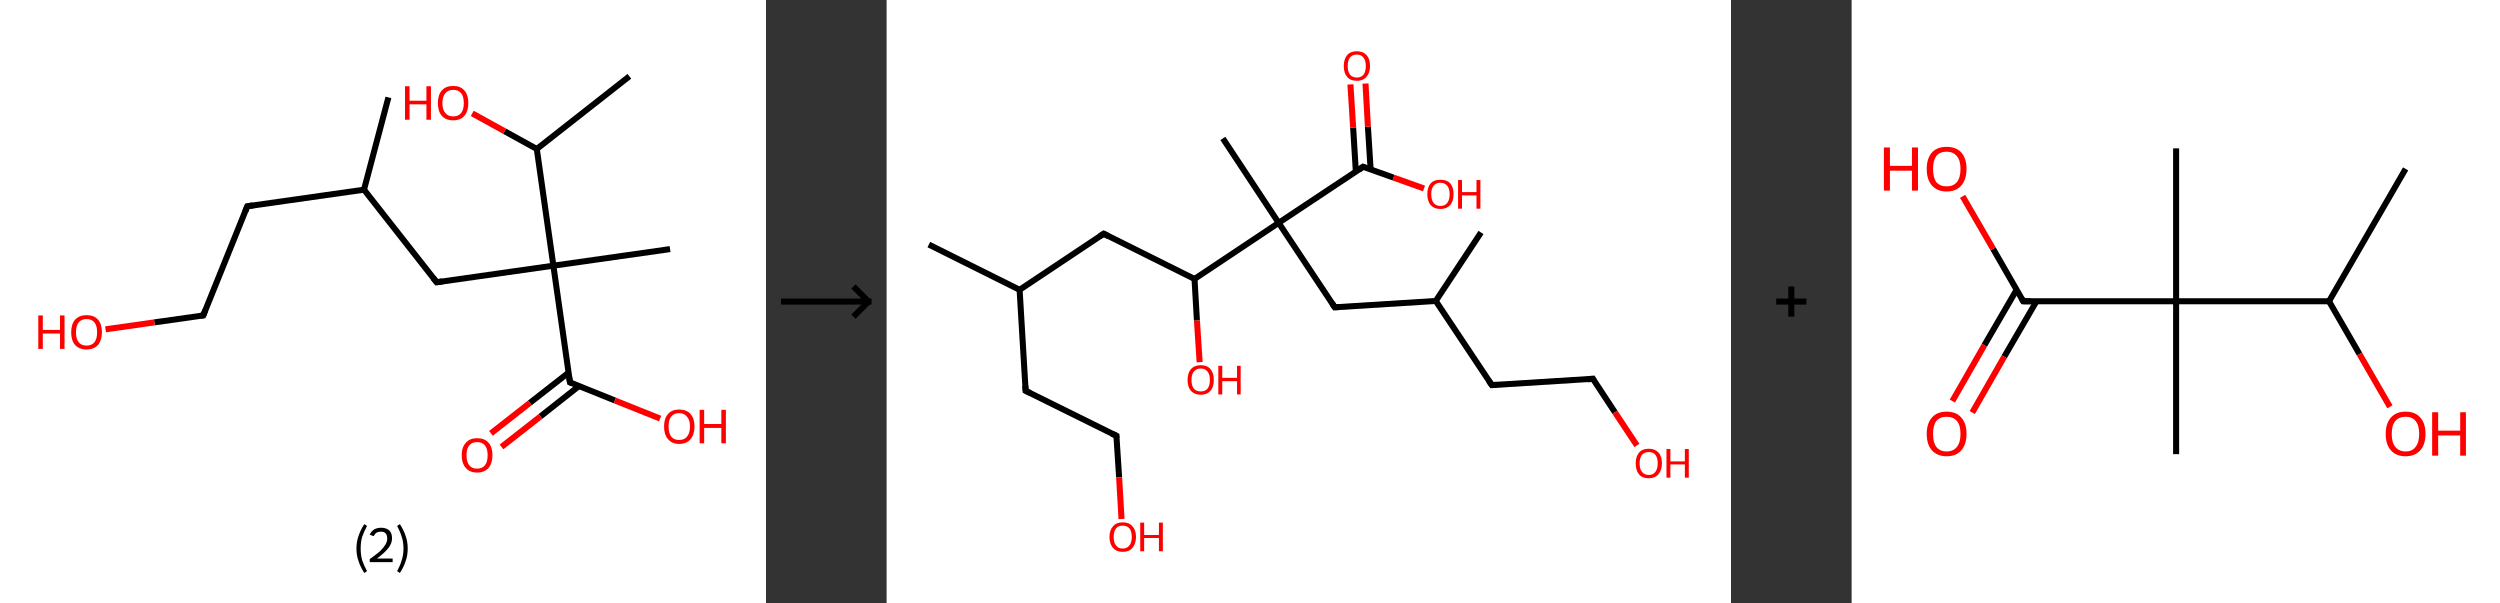 <?xml version='1.0' encoding='ASCII' standalone='yes'?>
<svg xmlns="http://www.w3.org/2000/svg" xmlns:xlink="http://www.w3.org/1999/xlink" version="1.1" width="829.0px" viewBox="0 0 829.0 200.0" height="200.0px">
  <rect x="0" y="0" width="829.0" height="200.0" fill="#333333" stroke="none"/>
  <g>
    <g transform="translate(0, 0) scale(1 1) "><!-- END OF HEADER -->
<rect style="opacity:1.0;fill:#FFFFFF;stroke:none" width="254.0" height="200.0" x="0.0" y="0.0"> </rect>
<path class="bond-0 atom-0 atom-1" d="M 128.8,32.3 L 120.7,62.9" style="fill:none;fill-rule:evenodd;stroke:#000000;stroke-width:2.0px;stroke-linecap:butt;stroke-linejoin:miter;stroke-opacity:1"/>
<path class="bond-1 atom-1 atom-2" d="M 120.7,62.9 L 82.0,68.4" style="fill:none;fill-rule:evenodd;stroke:#000000;stroke-width:2.0px;stroke-linecap:butt;stroke-linejoin:miter;stroke-opacity:1"/>
<path class="bond-2 atom-2 atom-3" d="M 82.0,68.4 L 67.4,104.6" style="fill:none;fill-rule:evenodd;stroke:#000000;stroke-width:2.0px;stroke-linecap:butt;stroke-linejoin:miter;stroke-opacity:1"/>
<path class="bond-3 atom-3 atom-4" d="M 67.4,104.6 L 51.2,106.9" style="fill:none;fill-rule:evenodd;stroke:#000000;stroke-width:2.0px;stroke-linecap:butt;stroke-linejoin:miter;stroke-opacity:1"/>
<path class="bond-3 atom-3 atom-4" d="M 51.2,106.9 L 35.0,109.2" style="fill:none;fill-rule:evenodd;stroke:#FF0000;stroke-width:2.0px;stroke-linecap:butt;stroke-linejoin:miter;stroke-opacity:1"/>
<path class="bond-4 atom-1 atom-5" d="M 120.7,62.9 L 144.8,93.6" style="fill:none;fill-rule:evenodd;stroke:#000000;stroke-width:2.0px;stroke-linecap:butt;stroke-linejoin:miter;stroke-opacity:1"/>
<path class="bond-5 atom-5 atom-6" d="M 144.8,93.6 L 183.5,88.1" style="fill:none;fill-rule:evenodd;stroke:#000000;stroke-width:2.0px;stroke-linecap:butt;stroke-linejoin:miter;stroke-opacity:1"/>
<path class="bond-6 atom-6 atom-7" d="M 183.5,88.1 L 222.2,82.6" style="fill:none;fill-rule:evenodd;stroke:#000000;stroke-width:2.0px;stroke-linecap:butt;stroke-linejoin:miter;stroke-opacity:1"/>
<path class="bond-7 atom-6 atom-8" d="M 183.5,88.1 L 189.0,126.8" style="fill:none;fill-rule:evenodd;stroke:#000000;stroke-width:2.0px;stroke-linecap:butt;stroke-linejoin:miter;stroke-opacity:1"/>
<path class="bond-8 atom-8 atom-9" d="M 188.5,123.6 L 175.7,133.6" style="fill:none;fill-rule:evenodd;stroke:#000000;stroke-width:2.0px;stroke-linecap:butt;stroke-linejoin:miter;stroke-opacity:1"/>
<path class="bond-8 atom-8 atom-9" d="M 175.7,133.6 L 162.8,143.7" style="fill:none;fill-rule:evenodd;stroke:#FF0000;stroke-width:2.0px;stroke-linecap:butt;stroke-linejoin:miter;stroke-opacity:1"/>
<path class="bond-8 atom-8 atom-9" d="M 192.0,128.0 L 179.2,138.1" style="fill:none;fill-rule:evenodd;stroke:#000000;stroke-width:2.0px;stroke-linecap:butt;stroke-linejoin:miter;stroke-opacity:1"/>
<path class="bond-8 atom-8 atom-9" d="M 179.2,138.1 L 166.3,148.2" style="fill:none;fill-rule:evenodd;stroke:#FF0000;stroke-width:2.0px;stroke-linecap:butt;stroke-linejoin:miter;stroke-opacity:1"/>
<path class="bond-9 atom-8 atom-10" d="M 189.0,126.8 L 203.9,132.8" style="fill:none;fill-rule:evenodd;stroke:#000000;stroke-width:2.0px;stroke-linecap:butt;stroke-linejoin:miter;stroke-opacity:1"/>
<path class="bond-9 atom-8 atom-10" d="M 203.9,132.8 L 218.9,138.8" style="fill:none;fill-rule:evenodd;stroke:#FF0000;stroke-width:2.0px;stroke-linecap:butt;stroke-linejoin:miter;stroke-opacity:1"/>
<path class="bond-10 atom-6 atom-11" d="M 183.5,88.1 L 178.0,49.4" style="fill:none;fill-rule:evenodd;stroke:#000000;stroke-width:2.0px;stroke-linecap:butt;stroke-linejoin:miter;stroke-opacity:1"/>
<path class="bond-11 atom-11 atom-12" d="M 178.0,49.4 L 208.7,25.3" style="fill:none;fill-rule:evenodd;stroke:#000000;stroke-width:2.0px;stroke-linecap:butt;stroke-linejoin:miter;stroke-opacity:1"/>
<path class="bond-12 atom-11 atom-13" d="M 178.0,49.4 L 167.3,43.5" style="fill:none;fill-rule:evenodd;stroke:#000000;stroke-width:2.0px;stroke-linecap:butt;stroke-linejoin:miter;stroke-opacity:1"/>
<path class="bond-12 atom-11 atom-13" d="M 167.3,43.5 L 156.6,37.6" style="fill:none;fill-rule:evenodd;stroke:#FF0000;stroke-width:2.0px;stroke-linecap:butt;stroke-linejoin:miter;stroke-opacity:1"/>
<path d="M 83.9,68.1 L 82.0,68.4 L 81.3,70.2" style="fill:none;stroke:#000000;stroke-width:2.0px;stroke-linecap:butt;stroke-linejoin:miter;stroke-opacity:1;"/>
<path d="M 68.1,102.8 L 67.4,104.6 L 66.6,104.7" style="fill:none;stroke:#000000;stroke-width:2.0px;stroke-linecap:butt;stroke-linejoin:miter;stroke-opacity:1;"/>
<path d="M 143.6,92.1 L 144.8,93.6 L 146.7,93.3" style="fill:none;stroke:#000000;stroke-width:2.0px;stroke-linecap:butt;stroke-linejoin:miter;stroke-opacity:1;"/>
<path d="M 188.7,124.9 L 189.0,126.8 L 189.7,127.1" style="fill:none;stroke:#000000;stroke-width:2.0px;stroke-linecap:butt;stroke-linejoin:miter;stroke-opacity:1;"/>
<path class="atom-4" d="M 12.7 104.6 L 14.2 104.6 L 14.2 109.4 L 19.9 109.4 L 19.9 104.6 L 21.4 104.6 L 21.4 115.7 L 19.9 115.7 L 19.9 110.6 L 14.2 110.6 L 14.2 115.7 L 12.7 115.7 L 12.7 104.6 " fill="#FF0000"/>
<path class="atom-4" d="M 23.6 110.2 Q 23.6 107.5, 24.9 106.0 Q 26.3 104.5, 28.7 104.5 Q 31.2 104.5, 32.5 106.0 Q 33.8 107.5, 33.8 110.2 Q 33.8 112.8, 32.5 114.4 Q 31.1 115.9, 28.7 115.9 Q 26.3 115.9, 24.9 114.4 Q 23.6 112.9, 23.6 110.2 M 28.7 114.6 Q 30.4 114.6, 31.3 113.5 Q 32.2 112.4, 32.2 110.2 Q 32.2 108.0, 31.3 106.9 Q 30.4 105.8, 28.7 105.8 Q 27.0 105.8, 26.1 106.9 Q 25.2 108.0, 25.2 110.2 Q 25.2 112.4, 26.1 113.5 Q 27.0 114.6, 28.7 114.6 " fill="#FF0000"/>
<path class="atom-9" d="M 153.1 150.9 Q 153.1 148.3, 154.5 146.8 Q 155.8 145.3, 158.2 145.3 Q 160.7 145.3, 162.0 146.8 Q 163.3 148.3, 163.3 150.9 Q 163.3 153.6, 162.0 155.2 Q 160.6 156.7, 158.2 156.7 Q 155.8 156.7, 154.5 155.2 Q 153.1 153.7, 153.1 150.9 M 158.2 155.4 Q 159.9 155.4, 160.8 154.3 Q 161.7 153.2, 161.7 150.9 Q 161.7 148.8, 160.8 147.7 Q 159.9 146.6, 158.2 146.6 Q 156.5 146.6, 155.6 147.7 Q 154.7 148.8, 154.7 150.9 Q 154.7 153.2, 155.6 154.3 Q 156.5 155.4, 158.2 155.4 " fill="#FF0000"/>
<path class="atom-10" d="M 220.2 141.4 Q 220.2 138.8, 221.5 137.3 Q 222.8 135.8, 225.2 135.8 Q 227.7 135.8, 229.0 137.3 Q 230.3 138.8, 230.3 141.4 Q 230.3 144.1, 229.0 145.6 Q 227.7 147.2, 225.2 147.2 Q 222.8 147.2, 221.5 145.6 Q 220.2 144.1, 220.2 141.4 M 225.2 145.9 Q 226.9 145.9, 227.8 144.8 Q 228.8 143.6, 228.8 141.4 Q 228.8 139.2, 227.8 138.2 Q 226.9 137.0, 225.2 137.0 Q 223.5 137.0, 222.6 138.1 Q 221.7 139.2, 221.7 141.4 Q 221.7 143.7, 222.6 144.8 Q 223.5 145.9, 225.2 145.9 " fill="#FF0000"/>
<path class="atom-10" d="M 232.0 135.9 L 233.5 135.9 L 233.5 140.6 L 239.2 140.6 L 239.2 135.9 L 240.7 135.9 L 240.7 147.0 L 239.2 147.0 L 239.2 141.9 L 233.5 141.9 L 233.5 147.0 L 232.0 147.0 L 232.0 135.9 " fill="#FF0000"/>
<path class="atom-13" d="M 134.3 28.6 L 135.8 28.6 L 135.8 33.4 L 141.4 33.4 L 141.4 28.6 L 142.9 28.6 L 142.9 39.7 L 141.4 39.7 L 141.4 34.6 L 135.8 34.6 L 135.8 39.7 L 134.3 39.7 L 134.3 28.6 " fill="#FF0000"/>
<path class="atom-13" d="M 145.2 34.2 Q 145.2 31.5, 146.5 30.0 Q 147.8 28.5, 150.3 28.5 Q 152.7 28.5, 154.0 30.0 Q 155.3 31.5, 155.3 34.2 Q 155.3 36.8, 154.0 38.4 Q 152.7 39.9, 150.3 39.9 Q 147.8 39.9, 146.5 38.4 Q 145.2 36.9, 145.2 34.2 M 150.3 38.6 Q 152.0 38.6, 152.9 37.5 Q 153.8 36.4, 153.8 34.2 Q 153.8 32.0, 152.9 30.9 Q 152.0 29.8, 150.3 29.8 Q 148.6 29.8, 147.7 30.9 Q 146.7 32.0, 146.7 34.2 Q 146.7 36.4, 147.7 37.5 Q 148.6 38.6, 150.3 38.6 " fill="#FF0000"/>
<path class="legend" d="M 118.2 181.9 Q 118.2 179.6, 118.9 177.7 Q 119.5 175.8, 120.8 173.8 L 121.7 174.4 Q 120.7 176.3, 120.1 178.0 Q 119.6 179.7, 119.6 181.9 Q 119.6 184.0, 120.1 185.8 Q 120.7 187.5, 121.7 189.4 L 120.8 190.0 Q 119.5 188.0, 118.9 186.1 Q 118.2 184.2, 118.2 181.9 " fill="#000000"/>
<path class="legend" d="M 122.6 177.3 Q 123.1 176.2, 124.0 175.6 Q 125.0 175.0, 126.4 175.0 Q 128.1 175.0, 129.1 175.9 Q 130.0 176.8, 130.0 178.5 Q 130.0 180.2, 128.8 181.7 Q 127.6 183.3, 125.0 185.2 L 130.2 185.2 L 130.2 186.4 L 122.6 186.4 L 122.6 185.4 Q 124.7 183.9, 126.0 182.8 Q 127.2 181.6, 127.8 180.6 Q 128.4 179.6, 128.4 178.6 Q 128.4 177.5, 127.9 176.9 Q 127.4 176.3, 126.4 176.3 Q 125.5 176.3, 124.9 176.6 Q 124.3 177.0, 123.9 177.8 L 122.6 177.3 " fill="#000000"/>
<path class="legend" d="M 135.2 181.9 Q 135.2 184.2, 134.5 186.1 Q 133.9 188.0, 132.6 190.0 L 131.7 189.4 Q 132.7 187.5, 133.2 185.8 Q 133.8 184.0, 133.8 181.9 Q 133.8 179.7, 133.2 178.0 Q 132.7 176.3, 131.7 174.4 L 132.6 173.8 Q 133.9 175.8, 134.5 177.7 Q 135.2 179.6, 135.2 181.9 " fill="#000000"/>
</g>
    <g transform="translate(254, 0) scale(1 1) "><line x1="5" y1="100" x2="35" y2="100" style="stroke:rgb(0,0,0);stroke-width:2"/>
  <line x1="34" y1="100" x2="29" y2="95" style="stroke:rgb(0,0,0);stroke-width:2"/>
  <line x1="34" y1="100" x2="29" y2="105" style="stroke:rgb(0,0,0);stroke-width:2"/>
</g>
    <g transform="translate(294.0, 0) scale(1 1) "><!-- END OF HEADER -->
<rect style="opacity:1.0;fill:#FFFFFF;stroke:none" width="280.0" height="200.0" x="0.0" y="0.0"> </rect>
<path class="bond-0 atom-0 atom-1" d="M 14.0,81.1 L 44.1,96.1" style="fill:none;fill-rule:evenodd;stroke:#000000;stroke-width:2.0px;stroke-linecap:butt;stroke-linejoin:miter;stroke-opacity:1"/>
<path class="bond-1 atom-1 atom-2" d="M 44.1,96.1 L 46.1,129.6" style="fill:none;fill-rule:evenodd;stroke:#000000;stroke-width:2.0px;stroke-linecap:butt;stroke-linejoin:miter;stroke-opacity:1"/>
<path class="bond-2 atom-2 atom-3" d="M 46.1,129.6 L 76.2,144.5" style="fill:none;fill-rule:evenodd;stroke:#000000;stroke-width:2.0px;stroke-linecap:butt;stroke-linejoin:miter;stroke-opacity:1"/>
<path class="bond-3 atom-3 atom-4" d="M 76.2,144.5 L 77.1,158.3" style="fill:none;fill-rule:evenodd;stroke:#000000;stroke-width:2.0px;stroke-linecap:butt;stroke-linejoin:miter;stroke-opacity:1"/>
<path class="bond-3 atom-3 atom-4" d="M 77.1,158.3 L 77.9,172.1" style="fill:none;fill-rule:evenodd;stroke:#FF0000;stroke-width:2.0px;stroke-linecap:butt;stroke-linejoin:miter;stroke-opacity:1"/>
<path class="bond-4 atom-1 atom-5" d="M 44.1,96.1 L 72.0,77.5" style="fill:none;fill-rule:evenodd;stroke:#000000;stroke-width:2.0px;stroke-linecap:butt;stroke-linejoin:miter;stroke-opacity:1"/>
<path class="bond-5 atom-5 atom-6" d="M 72.0,77.5 L 102.1,92.5" style="fill:none;fill-rule:evenodd;stroke:#000000;stroke-width:2.0px;stroke-linecap:butt;stroke-linejoin:miter;stroke-opacity:1"/>
<path class="bond-6 atom-6 atom-7" d="M 102.1,92.5 L 102.9,106.3" style="fill:none;fill-rule:evenodd;stroke:#000000;stroke-width:2.0px;stroke-linecap:butt;stroke-linejoin:miter;stroke-opacity:1"/>
<path class="bond-6 atom-6 atom-7" d="M 102.9,106.3 L 103.8,120.1" style="fill:none;fill-rule:evenodd;stroke:#FF0000;stroke-width:2.0px;stroke-linecap:butt;stroke-linejoin:miter;stroke-opacity:1"/>
<path class="bond-7 atom-6 atom-8" d="M 102.1,92.5 L 130.0,73.9" style="fill:none;fill-rule:evenodd;stroke:#000000;stroke-width:2.0px;stroke-linecap:butt;stroke-linejoin:miter;stroke-opacity:1"/>
<path class="bond-8 atom-8 atom-9" d="M 130.0,73.9 L 111.5,45.9" style="fill:none;fill-rule:evenodd;stroke:#000000;stroke-width:2.0px;stroke-linecap:butt;stroke-linejoin:miter;stroke-opacity:1"/>
<path class="bond-9 atom-8 atom-10" d="M 130.0,73.9 L 148.6,101.9" style="fill:none;fill-rule:evenodd;stroke:#000000;stroke-width:2.0px;stroke-linecap:butt;stroke-linejoin:miter;stroke-opacity:1"/>
<path class="bond-10 atom-10 atom-11" d="M 148.6,101.9 L 182.1,99.8" style="fill:none;fill-rule:evenodd;stroke:#000000;stroke-width:2.0px;stroke-linecap:butt;stroke-linejoin:miter;stroke-opacity:1"/>
<path class="bond-11 atom-11 atom-12" d="M 182.1,99.8 L 197.1,77.1" style="fill:none;fill-rule:evenodd;stroke:#000000;stroke-width:2.0px;stroke-linecap:butt;stroke-linejoin:miter;stroke-opacity:1"/>
<path class="bond-12 atom-11 atom-13" d="M 182.1,99.8 L 200.7,127.7" style="fill:none;fill-rule:evenodd;stroke:#000000;stroke-width:2.0px;stroke-linecap:butt;stroke-linejoin:miter;stroke-opacity:1"/>
<path class="bond-13 atom-13 atom-14" d="M 200.7,127.7 L 234.2,125.6" style="fill:none;fill-rule:evenodd;stroke:#000000;stroke-width:2.0px;stroke-linecap:butt;stroke-linejoin:miter;stroke-opacity:1"/>
<path class="bond-14 atom-14 atom-15" d="M 234.2,125.6 L 241.5,136.7" style="fill:none;fill-rule:evenodd;stroke:#000000;stroke-width:2.0px;stroke-linecap:butt;stroke-linejoin:miter;stroke-opacity:1"/>
<path class="bond-14 atom-14 atom-15" d="M 241.5,136.7 L 248.8,147.7" style="fill:none;fill-rule:evenodd;stroke:#FF0000;stroke-width:2.0px;stroke-linecap:butt;stroke-linejoin:miter;stroke-opacity:1"/>
<path class="bond-15 atom-8 atom-16" d="M 130.0,73.9 L 158.0,55.3" style="fill:none;fill-rule:evenodd;stroke:#000000;stroke-width:2.0px;stroke-linecap:butt;stroke-linejoin:miter;stroke-opacity:1"/>
<path class="bond-16 atom-16 atom-17" d="M 160.5,56.2 L 159.6,42.0" style="fill:none;fill-rule:evenodd;stroke:#000000;stroke-width:2.0px;stroke-linecap:butt;stroke-linejoin:miter;stroke-opacity:1"/>
<path class="bond-16 atom-16 atom-17" d="M 159.6,42.0 L 158.8,27.7" style="fill:none;fill-rule:evenodd;stroke:#FF0000;stroke-width:2.0px;stroke-linecap:butt;stroke-linejoin:miter;stroke-opacity:1"/>
<path class="bond-16 atom-16 atom-17" d="M 155.6,56.9 L 154.7,42.3" style="fill:none;fill-rule:evenodd;stroke:#000000;stroke-width:2.0px;stroke-linecap:butt;stroke-linejoin:miter;stroke-opacity:1"/>
<path class="bond-16 atom-16 atom-17" d="M 154.7,42.3 L 153.8,28.0" style="fill:none;fill-rule:evenodd;stroke:#FF0000;stroke-width:2.0px;stroke-linecap:butt;stroke-linejoin:miter;stroke-opacity:1"/>
<path class="bond-17 atom-16 atom-18" d="M 158.0,55.3 L 168.1,58.9" style="fill:none;fill-rule:evenodd;stroke:#000000;stroke-width:2.0px;stroke-linecap:butt;stroke-linejoin:miter;stroke-opacity:1"/>
<path class="bond-17 atom-16 atom-18" d="M 168.1,58.9 L 178.2,62.5" style="fill:none;fill-rule:evenodd;stroke:#FF0000;stroke-width:2.0px;stroke-linecap:butt;stroke-linejoin:miter;stroke-opacity:1"/>
<path d="M 46.0,127.9 L 46.1,129.6 L 47.6,130.3" style="fill:none;stroke:#000000;stroke-width:2.0px;stroke-linecap:butt;stroke-linejoin:miter;stroke-opacity:1;"/>
<path d="M 74.7,143.8 L 76.2,144.5 L 76.2,145.2" style="fill:none;stroke:#000000;stroke-width:2.0px;stroke-linecap:butt;stroke-linejoin:miter;stroke-opacity:1;"/>
<path d="M 70.6,78.4 L 72.0,77.5 L 73.5,78.3" style="fill:none;stroke:#000000;stroke-width:2.0px;stroke-linecap:butt;stroke-linejoin:miter;stroke-opacity:1;"/>
<path d="M 147.7,100.5 L 148.6,101.9 L 150.3,101.8" style="fill:none;stroke:#000000;stroke-width:2.0px;stroke-linecap:butt;stroke-linejoin:miter;stroke-opacity:1;"/>
<path d="M 199.7,126.3 L 200.7,127.7 L 202.3,127.6" style="fill:none;stroke:#000000;stroke-width:2.0px;stroke-linecap:butt;stroke-linejoin:miter;stroke-opacity:1;"/>
<path d="M 232.5,125.8 L 234.2,125.6 L 234.5,126.2" style="fill:none;stroke:#000000;stroke-width:2.0px;stroke-linecap:butt;stroke-linejoin:miter;stroke-opacity:1;"/>
<path d="M 156.6,56.3 L 158.0,55.3 L 158.5,55.5" style="fill:none;stroke:#000000;stroke-width:2.0px;stroke-linecap:butt;stroke-linejoin:miter;stroke-opacity:1;"/>
<path class="atom-4" d="M 73.9 178.0 Q 73.9 175.8, 75.1 174.5 Q 76.2 173.2, 78.3 173.2 Q 80.4 173.2, 81.5 174.5 Q 82.7 175.8, 82.7 178.0 Q 82.7 180.3, 81.5 181.7 Q 80.4 183.0, 78.3 183.0 Q 76.2 183.0, 75.1 181.7 Q 73.9 180.4, 73.9 178.0 M 78.3 181.9 Q 79.7 181.9, 80.5 180.9 Q 81.3 179.9, 81.3 178.0 Q 81.3 176.2, 80.5 175.2 Q 79.7 174.3, 78.3 174.3 Q 76.8 174.3, 76.1 175.2 Q 75.3 176.2, 75.3 178.0 Q 75.3 180.0, 76.1 180.9 Q 76.8 181.9, 78.3 181.9 " fill="#FF0000"/>
<path class="atom-4" d="M 84.1 173.3 L 85.4 173.3 L 85.4 177.4 L 90.3 177.4 L 90.3 173.3 L 91.6 173.3 L 91.6 182.8 L 90.3 182.8 L 90.3 178.4 L 85.4 178.4 L 85.4 182.8 L 84.1 182.8 L 84.1 173.3 " fill="#FF0000"/>
<path class="atom-7" d="M 99.8 126.0 Q 99.8 123.7, 100.9 122.4 Q 102.1 121.1, 104.2 121.1 Q 106.3 121.1, 107.4 122.4 Q 108.5 123.7, 108.5 126.0 Q 108.5 128.3, 107.4 129.6 Q 106.2 130.9, 104.2 130.9 Q 102.1 130.9, 100.9 129.6 Q 99.8 128.3, 99.8 126.0 M 104.2 129.8 Q 105.6 129.8, 106.4 128.9 Q 107.2 127.9, 107.2 126.0 Q 107.2 124.1, 106.4 123.2 Q 105.6 122.2, 104.2 122.2 Q 102.7 122.2, 101.9 123.2 Q 101.1 124.1, 101.1 126.0 Q 101.1 127.9, 101.9 128.9 Q 102.7 129.8, 104.2 129.8 " fill="#FF0000"/>
<path class="atom-7" d="M 110.0 121.3 L 111.3 121.3 L 111.3 125.3 L 116.2 125.3 L 116.2 121.3 L 117.4 121.3 L 117.4 130.8 L 116.2 130.8 L 116.2 126.4 L 111.3 126.4 L 111.3 130.8 L 110.0 130.8 L 110.0 121.3 " fill="#FF0000"/>
<path class="atom-15" d="M 248.4 153.6 Q 248.4 151.4, 249.5 150.1 Q 250.6 148.8, 252.7 148.8 Q 254.8 148.8, 256.0 150.1 Q 257.1 151.4, 257.1 153.6 Q 257.1 155.9, 255.9 157.3 Q 254.8 158.6, 252.7 158.6 Q 250.6 158.6, 249.5 157.3 Q 248.4 156.0, 248.4 153.6 M 252.7 157.5 Q 254.2 157.5, 254.9 156.5 Q 255.7 155.5, 255.7 153.6 Q 255.7 151.8, 254.9 150.8 Q 254.2 149.9, 252.7 149.9 Q 251.3 149.9, 250.5 150.8 Q 249.7 151.8, 249.7 153.6 Q 249.7 155.6, 250.5 156.5 Q 251.3 157.5, 252.7 157.5 " fill="#FF0000"/>
<path class="atom-15" d="M 258.6 148.9 L 259.9 148.9 L 259.9 153.0 L 264.7 153.0 L 264.7 148.9 L 266.0 148.9 L 266.0 158.4 L 264.7 158.4 L 264.7 154.0 L 259.9 154.0 L 259.9 158.4 L 258.6 158.4 L 258.6 148.9 " fill="#FF0000"/>
<path class="atom-17" d="M 151.6 21.9 Q 151.6 19.6, 152.7 18.3 Q 153.8 17.0, 155.9 17.0 Q 158.0 17.0, 159.2 18.3 Q 160.3 19.6, 160.3 21.9 Q 160.3 24.2, 159.1 25.5 Q 158.0 26.8, 155.9 26.8 Q 153.8 26.8, 152.7 25.5 Q 151.6 24.2, 151.6 21.9 M 155.9 25.7 Q 157.4 25.7, 158.1 24.8 Q 158.9 23.8, 158.9 21.9 Q 158.9 20.0, 158.1 19.1 Q 157.4 18.1, 155.9 18.1 Q 154.5 18.1, 153.7 19.0 Q 152.9 20.0, 152.9 21.9 Q 152.9 23.8, 153.7 24.8 Q 154.5 25.7, 155.9 25.7 " fill="#FF0000"/>
<path class="atom-18" d="M 179.3 64.4 Q 179.3 62.1, 180.4 60.8 Q 181.5 59.6, 183.6 59.6 Q 185.8 59.6, 186.9 60.8 Q 188.0 62.1, 188.0 64.4 Q 188.0 66.7, 186.9 68.0 Q 185.7 69.3, 183.6 69.3 Q 181.6 69.3, 180.4 68.0 Q 179.3 66.7, 179.3 64.4 M 183.6 68.3 Q 185.1 68.3, 185.9 67.3 Q 186.7 66.3, 186.7 64.4 Q 186.7 62.5, 185.9 61.6 Q 185.1 60.6, 183.6 60.6 Q 182.2 60.6, 181.4 61.6 Q 180.6 62.5, 180.6 64.4 Q 180.6 66.3, 181.4 67.3 Q 182.2 68.3, 183.6 68.3 " fill="#FF0000"/>
<path class="atom-18" d="M 189.5 59.7 L 190.8 59.7 L 190.8 63.7 L 195.6 63.7 L 195.6 59.7 L 196.9 59.7 L 196.9 69.2 L 195.6 69.2 L 195.6 64.8 L 190.8 64.8 L 190.8 69.2 L 189.5 69.2 L 189.5 59.7 " fill="#FF0000"/>
</g>
    <g transform="translate(574.0, 0) scale(1 1) "><line x1="15" y1="100" x2="25" y2="100" style="stroke:rgb(0,0,0);stroke-width:2"/>
  <line x1="20" y1="95" x2="20" y2="105" style="stroke:rgb(0,0,0);stroke-width:2"/>
</g>
    <g transform="translate(614.0, 0) scale(1 1) "><!-- END OF HEADER -->
<rect style="opacity:1.0;fill:#FFFFFF;stroke:none" width="215.0" height="200.0" x="0.0" y="0.0"> </rect>
<path class="bond-0 atom-0 atom-1" d="M 183.7,56.0 L 158.3,99.9" style="fill:none;fill-rule:evenodd;stroke:#000000;stroke-width:2.0px;stroke-linecap:butt;stroke-linejoin:miter;stroke-opacity:1"/>
<path class="bond-1 atom-1 atom-2" d="M 158.3,99.9 L 168.4,117.4" style="fill:none;fill-rule:evenodd;stroke:#000000;stroke-width:2.0px;stroke-linecap:butt;stroke-linejoin:miter;stroke-opacity:1"/>
<path class="bond-1 atom-1 atom-2" d="M 168.4,117.4 L 178.5,134.9" style="fill:none;fill-rule:evenodd;stroke:#FF0000;stroke-width:2.0px;stroke-linecap:butt;stroke-linejoin:miter;stroke-opacity:1"/>
<path class="bond-2 atom-1 atom-3" d="M 158.3,99.9 L 107.6,99.9" style="fill:none;fill-rule:evenodd;stroke:#000000;stroke-width:2.0px;stroke-linecap:butt;stroke-linejoin:miter;stroke-opacity:1"/>
<path class="bond-3 atom-3 atom-4" d="M 107.6,99.9 L 107.6,49.2" style="fill:none;fill-rule:evenodd;stroke:#000000;stroke-width:2.0px;stroke-linecap:butt;stroke-linejoin:miter;stroke-opacity:1"/>
<path class="bond-4 atom-3 atom-5" d="M 107.6,99.9 L 107.6,150.6" style="fill:none;fill-rule:evenodd;stroke:#000000;stroke-width:2.0px;stroke-linecap:butt;stroke-linejoin:miter;stroke-opacity:1"/>
<path class="bond-5 atom-3 atom-6" d="M 107.6,99.9 L 56.9,99.9" style="fill:none;fill-rule:evenodd;stroke:#000000;stroke-width:2.0px;stroke-linecap:butt;stroke-linejoin:miter;stroke-opacity:1"/>
<path class="bond-6 atom-6 atom-7" d="M 54.7,96.1 L 44.0,114.5" style="fill:none;fill-rule:evenodd;stroke:#000000;stroke-width:2.0px;stroke-linecap:butt;stroke-linejoin:miter;stroke-opacity:1"/>
<path class="bond-6 atom-6 atom-7" d="M 44.0,114.5 L 33.4,133.0" style="fill:none;fill-rule:evenodd;stroke:#FF0000;stroke-width:2.0px;stroke-linecap:butt;stroke-linejoin:miter;stroke-opacity:1"/>
<path class="bond-6 atom-6 atom-7" d="M 61.3,99.9 L 50.6,118.3" style="fill:none;fill-rule:evenodd;stroke:#000000;stroke-width:2.0px;stroke-linecap:butt;stroke-linejoin:miter;stroke-opacity:1"/>
<path class="bond-6 atom-6 atom-7" d="M 50.6,118.3 L 40.0,136.8" style="fill:none;fill-rule:evenodd;stroke:#FF0000;stroke-width:2.0px;stroke-linecap:butt;stroke-linejoin:miter;stroke-opacity:1"/>
<path class="bond-7 atom-6 atom-8" d="M 56.9,99.9 L 46.9,82.5" style="fill:none;fill-rule:evenodd;stroke:#000000;stroke-width:2.0px;stroke-linecap:butt;stroke-linejoin:miter;stroke-opacity:1"/>
<path class="bond-7 atom-6 atom-8" d="M 46.9,82.5 L 36.8,65.1" style="fill:none;fill-rule:evenodd;stroke:#FF0000;stroke-width:2.0px;stroke-linecap:butt;stroke-linejoin:miter;stroke-opacity:1"/>
<path d="M 59.4,99.9 L 56.9,99.9 L 56.4,99.0" style="fill:none;stroke:#000000;stroke-width:2.0px;stroke-linecap:butt;stroke-linejoin:miter;stroke-opacity:1;"/>
<path class="atom-2" d="M 177.1 143.9 Q 177.1 140.4, 178.8 138.5 Q 180.5 136.5, 183.7 136.5 Q 186.9 136.5, 188.6 138.5 Q 190.3 140.4, 190.3 143.9 Q 190.3 147.3, 188.6 149.3 Q 186.8 151.3, 183.7 151.3 Q 180.5 151.3, 178.8 149.3 Q 177.1 147.4, 177.1 143.9 M 183.7 149.7 Q 185.9 149.7, 187.0 148.2 Q 188.2 146.7, 188.2 143.9 Q 188.2 141.0, 187.0 139.6 Q 185.9 138.2, 183.7 138.2 Q 181.5 138.2, 180.3 139.6 Q 179.1 141.0, 179.1 143.9 Q 179.1 146.8, 180.3 148.2 Q 181.5 149.7, 183.7 149.7 " fill="#FF0000"/>
<path class="atom-2" d="M 192.5 136.7 L 194.5 136.7 L 194.5 142.8 L 201.8 142.8 L 201.8 136.7 L 203.7 136.7 L 203.7 151.1 L 201.8 151.1 L 201.8 144.4 L 194.5 144.4 L 194.5 151.1 L 192.5 151.1 L 192.5 136.7 " fill="#FF0000"/>
<path class="atom-7" d="M 24.9 143.9 Q 24.9 140.4, 26.6 138.5 Q 28.3 136.5, 31.5 136.5 Q 34.7 136.5, 36.4 138.5 Q 38.1 140.4, 38.1 143.9 Q 38.1 147.3, 36.4 149.3 Q 34.7 151.3, 31.5 151.3 Q 28.4 151.3, 26.6 149.3 Q 24.9 147.4, 24.9 143.9 M 31.5 149.7 Q 33.7 149.7, 34.9 148.2 Q 36.1 146.7, 36.1 143.9 Q 36.1 141.0, 34.9 139.6 Q 33.7 138.2, 31.5 138.2 Q 29.3 138.2, 28.1 139.6 Q 27.0 141.0, 27.0 143.9 Q 27.0 146.8, 28.1 148.2 Q 29.3 149.7, 31.5 149.7 " fill="#FF0000"/>
<path class="atom-8" d="M 10.7 48.9 L 12.7 48.9 L 12.7 55.0 L 20.0 55.0 L 20.0 48.9 L 22.0 48.9 L 22.0 63.2 L 20.0 63.2 L 20.0 56.6 L 12.7 56.6 L 12.7 63.2 L 10.7 63.2 L 10.7 48.9 " fill="#FF0000"/>
<path class="atom-8" d="M 24.9 56.0 Q 24.9 52.6, 26.6 50.6 Q 28.3 48.7, 31.5 48.7 Q 34.7 48.7, 36.4 50.6 Q 38.1 52.6, 38.1 56.0 Q 38.1 59.5, 36.4 61.5 Q 34.7 63.5, 31.5 63.5 Q 28.4 63.5, 26.6 61.5 Q 24.9 59.5, 24.9 56.0 M 31.5 61.8 Q 33.7 61.8, 34.9 60.4 Q 36.1 58.9, 36.1 56.0 Q 36.1 53.2, 34.9 51.8 Q 33.7 50.3, 31.5 50.3 Q 29.3 50.3, 28.1 51.7 Q 27.0 53.2, 27.0 56.0 Q 27.0 58.9, 28.1 60.4 Q 29.3 61.8, 31.5 61.8 " fill="#FF0000"/>
</g>
  </g>
</svg>
